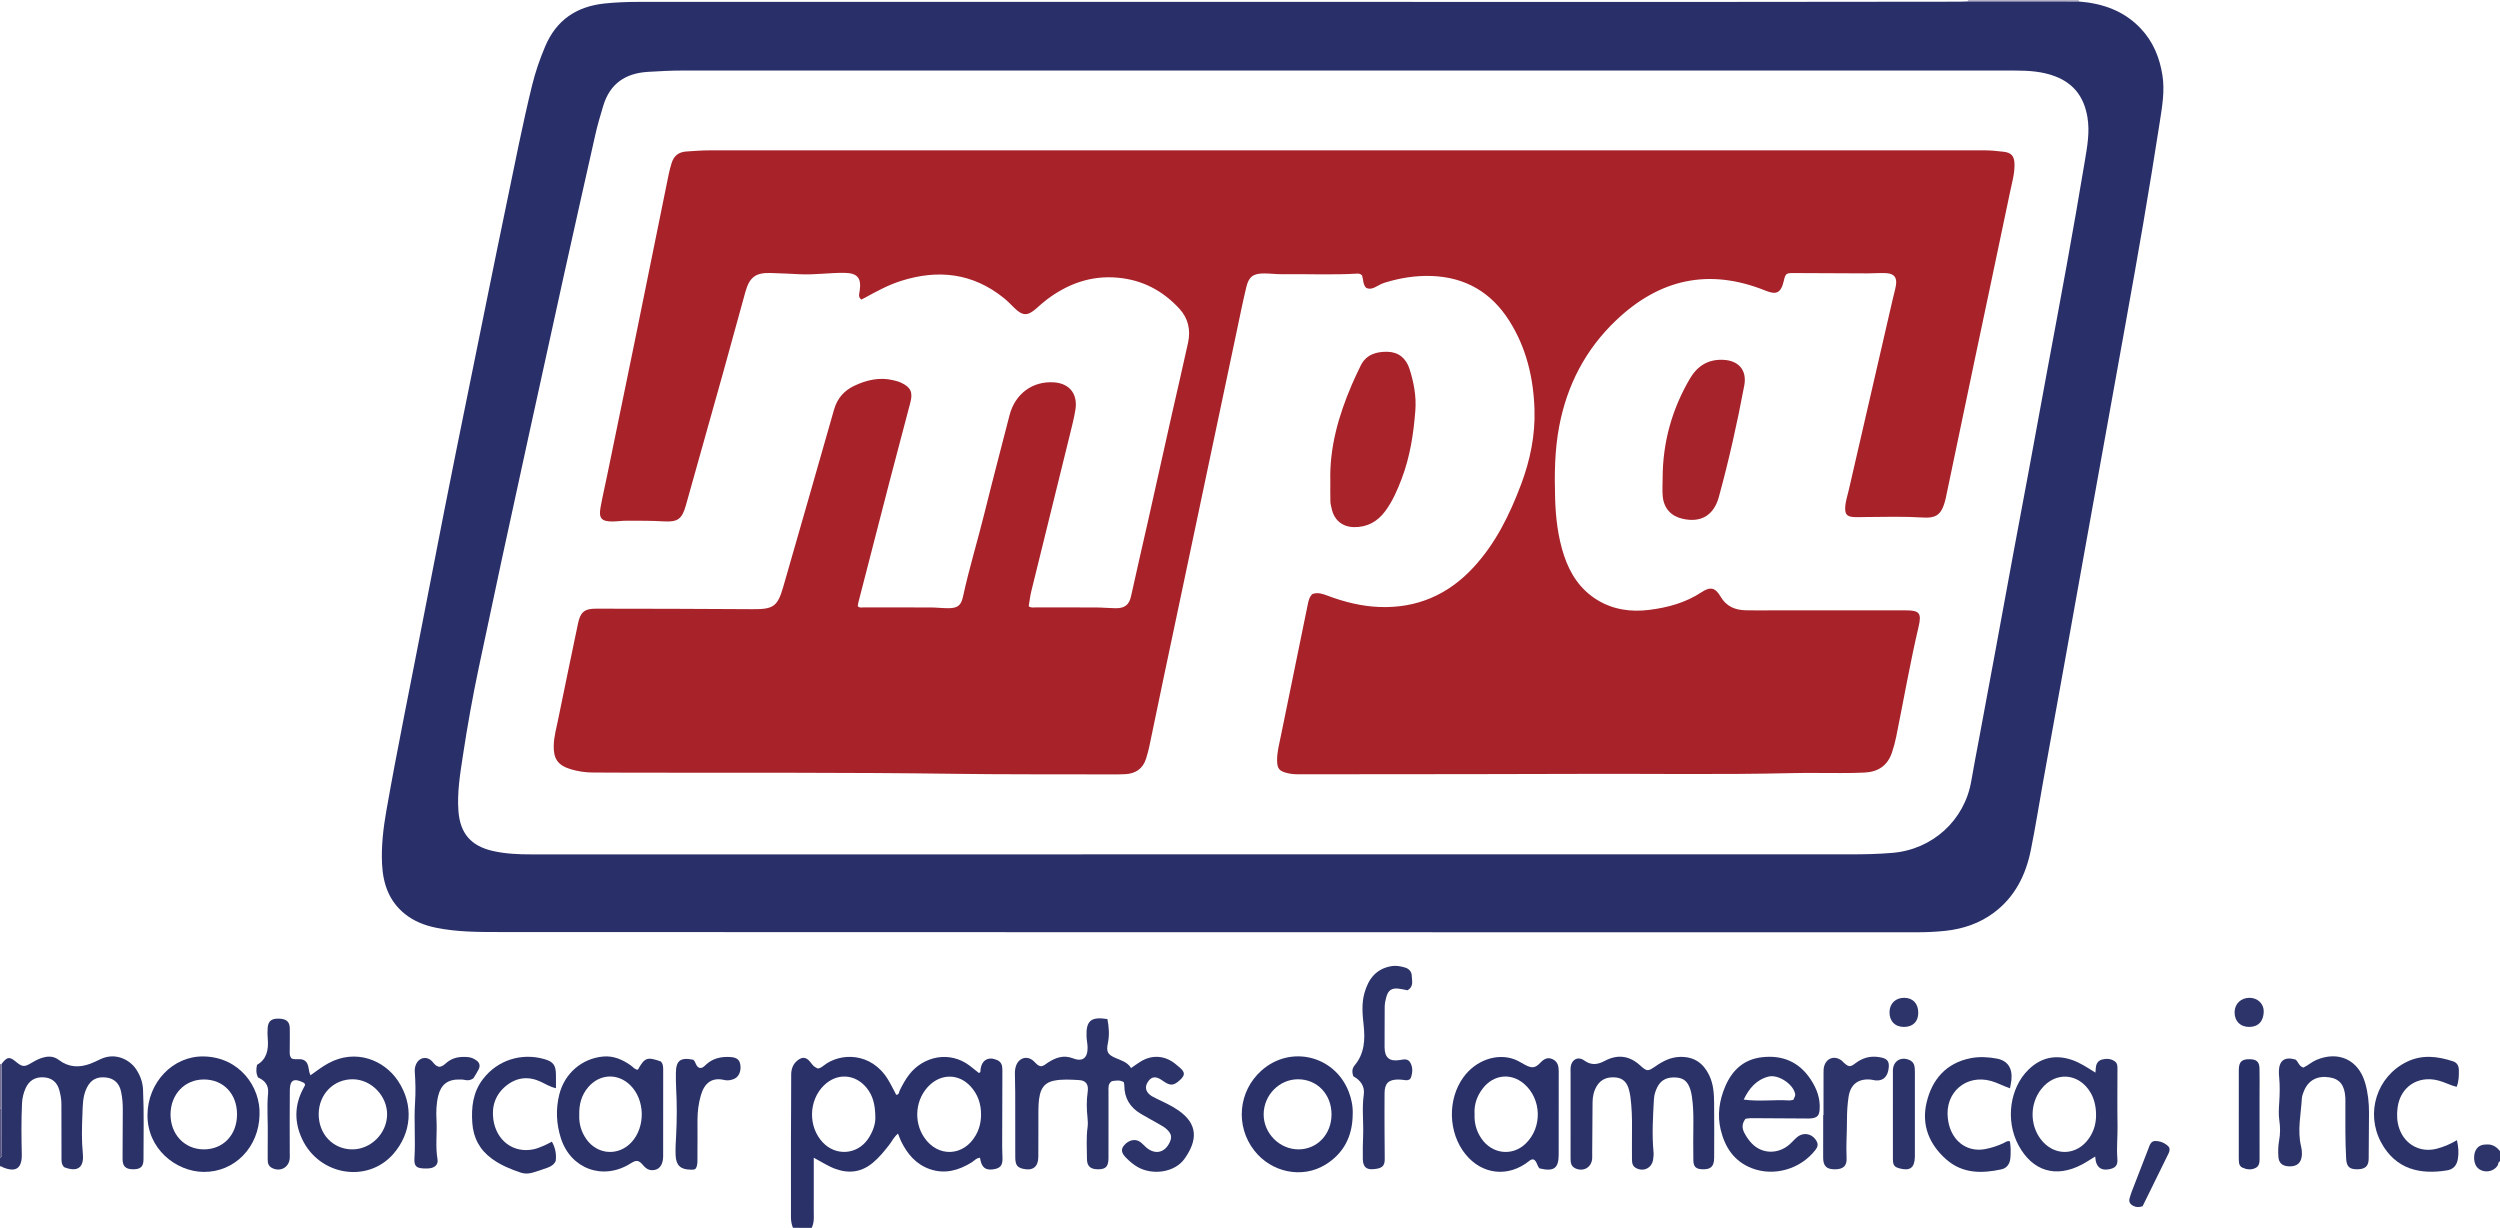 <?xml version="1.0" encoding="iso-8859-1"?>
<!-- Generator: Adobe Illustrator 27.0.0, SVG Export Plug-In . SVG Version: 6.00 Build 0)  -->
<svg version="1.1" id="Layer_1" xmlns="http://www.w3.org/2000/svg" xmlns:xlink="http://www.w3.org/1999/xlink" x="0px" y="0px"
	 viewBox="0 0 1466 720" style="enable-background:new 0 0 1466 720;" xml:space="preserve">
<g>
	<path style="fill:#293168;" d="M465,720c-0.838-2.011-1.18-4.107-1.179-6.283c0.005-15.156-0.034-30.312-0.007-45.467
		c0.023-12.659,0.168-25.318,0.145-37.977c-0.006-3.401,1.008-6.23,3.618-8.367c2.934-2.403,5.287-2.06,7.636,0.934
		c1.995,2.542,1.995,2.542,4.353,3.75c1.385-0.176,2.466-0.963,3.513-1.787c9.766-7.684,27.779-7.813,37.555,8.089
		c1.814,2.951,3.303,6.101,4.917,9.111c1.818-0.115,1.608-1.682,2.057-2.589c1.627-3.286,3.37-6.492,5.619-9.391
		c8.116-10.463,23.581-14.197,35.509-5.018c1.817,1.398,3.594,2.847,5.326,4.222c1.247-0.54,0.827-1.471,0.928-2.196
		c0.766-5.491,4.645-7.653,9.697-5.425c2.522,1.112,3.123,3.143,3.11,5.689c-0.08,14.992-0.102,29.984-0.119,44.976
		c-0.003,2.329,0.143,4.657,0.187,6.987c0.083,4.3-1.396,5.941-5.798,6.483c-3.988,0.491-6.134-1.07-7.069-5.15
		c-0.11-0.482-0.187-0.972-0.322-1.683c-2.163,0.119-3.418,1.82-5.011,2.794c-7.555,4.62-15.51,6.892-24.227,3.938
		c-8.252-2.796-13.403-8.951-17.086-16.532c-0.649-1.337-1.108-2.766-1.738-4.364c-2.396,1.865-3.537,4.521-5.245,6.701
		c-2.881,3.676-5.807,7.269-9.407,10.296c-6.606,5.555-13.873,6.62-21.93,3.74c-4.386-1.568-8.245-4.159-12.834-6.6
		c0,7.835,0,15.097,0,22.359c0,4.165-0.062,8.331,0.025,12.495c0.046,2.203-0.284,4.279-1.22,6.264C472.333,720,468.667,720,465,720
		z M575.286,653.866c0.088-6.386-1.8-12.091-6.155-16.832c-6.686-7.279-16.652-7.598-23.872-0.849
		c-8.429,7.879-9.837,21.283-3.247,30.909c8.055,11.767,23.108,11.071,30.161-1.347C574.28,662.038,575.24,658.089,575.286,653.866z
		 M513.303,655.417c-0.044-7.664-1.445-13.052-5.217-17.619c-6.75-8.174-17.39-8.713-24.943-1.306
		c-9.03,8.856-9.333,24.219-0.66,33.427c7.616,8.086,20.001,7.249,26.38-1.82C511.919,663.754,513.409,658.894,513.303,655.417z"/>
	<path style="fill:#2A3268;" d="M0.915,623.906c3.194-4.214,4.618-4.455,8.293-1.405c3.867,3.209,5.016,3.334,9.319,0.745
		c2.429-1.461,4.863-2.727,7.71-3.344c3.167-0.686,5.799-0.227,8.386,1.736c5.686,4.314,11.946,4.539,18.426,2.099
		c2.015-0.759,3.946-1.744,5.9-2.66c8.917-4.183,17.177,0.488,20.742,5.737c2.48,3.65,3.985,7.658,4.188,12.088
		c0.625,13.65,0.26,27.31,0.273,40.965c0.004,4.361-1.827,5.857-6.265,5.79c-4.264-0.065-6.012-1.774-6.013-6.135
		c-0.002-9.659,0.038-19.319,0.134-28.977c0.035-3.518-0.288-6.992-1.01-10.414c-1.038-4.919-4.09-7.736-8.7-8.279
		c-5.517-0.65-9.019,1.25-11.397,6.029c-2.463,4.95-2.362,10.387-2.569,15.621c-0.303,7.629-0.538,15.302,0.249,22.948
		c0.634,6.16-1.314,11.72-10.931,7.998c-1.872-1.842-1.581-4.221-1.584-6.544c-0.015-10.159-0.085-20.318-0.05-30.477
		c0.009-2.704-0.487-5.319-1.145-7.881c-1.263-4.918-4.39-7.47-9.115-7.803c-5-0.352-8.708,1.809-10.74,6.422
		c-1.211,2.748-1.955,5.629-2.096,8.669c-0.465,9.988-0.366,19.982-0.14,29.967c0.186,8.232-3.379,10.876-11.02,7.719
		C1.178,684.279,0.74,683.671,0,684c0-1.667,0-3.333,0-5c1.577-0.789,1.026-2.281,1.028-3.483c0.01-8.523-0.063-17.046-0.11-25.569
		C0.917,641.268,0.916,632.587,0.915,623.906z"/>
	<path style="fill:#2D346A;" d="M1466,681c-1.222,0.378-0.892,1.644-1.391,2.44c-2.579,4.118-8.868,4.667-12.067,1.033
		c-1.934-2.197-2.307-6.982-0.799-9.926c1.52-2.966,4.169-3.499,7.156-3.447c3.075,0.054,5.263,1.637,7.101,3.899
		C1466,677,1466,679,1466,681z"/>
	<path style="fill:#B5B2C7;" d="M1219,0c-0.055,0.298-0.04,0.593,0.046,0.884c-21.701-0.014-43.402-0.027-65.103-0.041
		c0.041-0.28,0.06-0.561,0.057-0.843C1175.667,0,1197.333,0,1219,0z"/>
	<path style="fill:#585682;" d="M0.918,649.949c0.046,8.523,0.119,17.046,0.11,25.569C1.026,676.719,1.577,678.211,0,679
		c0-9.667,0-19.333,0-29C0.307,650.005,0.613,649.988,0.918,649.949z"/>
	<path style="fill:#757196;" d="M0.918,649.949C0.613,649.988,0.307,650.005,0,650c0-8.667,0-17.333,0-26
		c0.313,0.046,0.618,0.014,0.915-0.094C0.916,632.587,0.917,641.268,0.918,649.949z"/>
	<path style="fill:#292F69;" d="M1153.943,0.843c21.701,0.014,43.402,0.027,65.103,0.041c13.874,1.076,26.357,5.394,36.183,15.732
		c7.354,7.737,11.182,17.088,12.822,27.573c1.421,9.082-0.107,17.931-1.473,26.777c-3.069,19.877-6.329,39.725-9.696,59.554
		c-3.282,19.33-6.765,38.627-10.215,57.928c-4.181,23.397-8.42,46.784-12.634,70.175c-3.917,21.745-7.843,43.489-11.75,65.237
		c-3.762,20.938-7.491,41.881-11.26,62.817c-4.268,23.71-8.579,47.413-12.844,71.124c-2.442,13.575-4.576,27.211-7.312,40.726
		c-2.949,14.567-9.274,27.351-21.505,36.553c-8.469,6.371-18.163,9.634-28.563,10.759c-5.611,0.607-11.27,0.846-16.943,0.845
		c-276.826-0.039-553.652-0.004-830.478-0.132c-12.603-0.006-25.31,0.032-37.785-2.544c-6.59-1.361-12.748-3.742-18.066-7.98
		c-9.444-7.526-12.947-17.842-13.492-29.41c-0.496-10.522,0.716-20.968,2.535-31.292c6.516-36.978,14.133-73.747,21.231-110.614
		c8.446-43.87,17.079-87.703,26.025-131.474c7.784-38.083,15.365-76.209,23.308-114.258c4.819-23.083,9.301-46.244,14.936-69.149
		c1.904-7.739,4.51-15.259,7.628-22.632c6.563-15.513,18.416-23.412,34.836-25.152c6.798-0.72,13.605-0.946,20.441-0.945
		c212.494,0.031,424.989,0.033,637.483,0.02c45.664-0.003,91.328-0.079,136.992-0.13C1150.95,0.99,1152.446,0.895,1153.943,0.843z
		 M701.997,500.999c127.665,0,255.33,0.005,382.995-0.01c8.32-0.001,16.619-0.164,24.939-0.889
		c23.328-2.033,42.131-19.093,46.042-42.169c1.387-8.183,2.992-16.329,4.508-24.491c3.154-16.976,6.331-33.948,9.468-50.927
		c3.499-18.938,6.943-37.887,10.451-56.824c3.145-16.978,6.367-33.942,9.513-50.919c3.568-19.257,7.078-38.524,10.634-57.783
		c3.767-20.405,7.641-40.79,11.317-61.212c3.676-20.422,7.292-40.856,10.677-61.328c1.404-8.495,3.008-17.009,1.529-25.759
		c-1.928-11.408-7.654-19.546-18.662-23.831c-7.778-3.028-15.896-3.483-24.022-3.485c-260.33-0.055-520.66-0.051-780.991-0.012
		c-6.815,0.001-13.638,0.359-20.444,0.774c-13.098,0.799-22.237,6.789-26.202,19.874c-1.733,5.719-3.413,11.436-4.719,17.261
		c-6.207,27.687-12.446,55.367-18.573,83.072c-6.879,31.104-13.663,62.228-20.464,93.349c-5.242,23.99-10.485,47.979-15.657,71.984
		c-4.508,20.924-8.917,41.869-13.368,62.805c-3.729,17.541-6.886,35.188-9.57,52.915c-1.613,10.654-3.382,21.304-2.573,32.185
		c0.977,13.136,7.347,20.558,20.365,23.47c7.361,1.647,14.814,1.959,22.314,1.958C441.668,500.996,571.832,500.999,701.997,500.999z
		"/>
	<path style="fill:#2B3369;" d="M610.507,625.264c1.57-0.174,2.638-1.272,3.891-2.084c4.589-2.975,9.183-4.757,14.932-2.532
		c5.606,2.169,8.561-0.393,8.43-6.493c-0.046-2.152-0.545-4.292-0.621-6.446c-0.326-9.132,2.607-11.669,12.239-10.135
		c0.901,4.541,1.277,9.253,0.298,14.013c-1.053,5.122-0.3,6.775,4.604,8.871c3.34,1.428,6.916,2.42,8.981,5.85
		c2.012-1.381,3.737-2.678,5.568-3.801c6.614-4.058,13.9-3.657,20.016,1.052c1.054,0.812,2.076,1.668,3.075,2.547
		c3.093,2.721,3.063,4.48-0.09,7.319c-3.652,3.287-5.518,3.399-9.626,0.589c-0.686-0.469-1.357-0.975-2.089-1.362
		c-2.82-1.492-4.831-1.113-6.595,1.191c-2.087,2.725-2.025,5.385,0.163,7.59c1.196,1.205,2.687,1.913,4.19,2.642
		c4.478,2.173,9.04,4.194,13.151,7.055c11.381,7.922,11.417,17.338,3.597,28.356c-5.751,8.102-18.814,9.894-27.621,4.794
		c-2.476-1.434-4.608-3.295-6.603-5.294c-2.913-2.92-3.196-5.039-1.218-7.374c2.603-3.073,6.418-4.02,9.258-2.101
		c1.363,0.921,2.439,2.256,3.7,3.338c5.197,4.462,10.938,3.188,13.798-3.039c1.355-2.95,1.003-4.835-1.327-7.205
		c-1.42-1.444-3.17-2.416-4.898-3.405c-3.602-2.062-7.274-4.005-10.838-6.131c-6.189-3.691-9.539-9.093-9.566-16.414
		c-0.002-0.655-0.173-1.309-0.276-2.039c-2.334-1.505-4.77-0.955-7.037-0.62c-2.397,1.57-1.968,3.86-1.971,5.979
		c-0.018,12.161-0.009,24.323-0.009,36.484c0,1,0.023,2-0.004,2.999c-0.126,4.592-1.605,6.15-5.87,6.214
		c-4.547,0.068-6.73-1.652-6.746-6.072c-0.023-6.145-0.494-12.305,0.344-18.448c0.245-1.798,0.198-3.677,0.001-5.488
		c-0.557-5.143-0.669-10.248,0.077-15.398c0.627-4.335-0.99-6.696-5.085-6.913c-4.96-0.263-9.961-0.64-14.928,0.409
		c-4.427,0.935-6.904,3.594-7.965,7.892c-0.971,3.935-0.901,7.934-0.93,11.922c-0.062,8.329,0.055,16.66-0.045,24.989
		c-0.069,5.709-3.319,8.129-8.847,6.839c-3.617-0.844-4.649-2.264-4.668-7.031c-0.05-12.494-0.004-24.989-0.025-37.484
		c-0.006-3.663-0.071-7.326-0.179-10.987c-0.055-1.86,0.121-3.666,0.836-5.384c1.849-4.446,6.619-5.583,10.141-2.305
		C607.458,623.459,608.499,625.013,610.507,625.264z"/>
	<path style="fill:#2A3268;" d="M182.061,630.55c3.795-2.748,6.983-5.136,10.494-7.049c16.127-8.785,32.783-1.766,40.815,10.29
		c9.492,14.246,7.898,30.716-2.72,42.876c-15.201,17.41-43.51,12.636-53.495-8.753c-4.579-9.808-4.522-19.583,0.494-29.25
		c0.452-0.872,0.923-1.734,1.259-2.366c-0.091-1.118-0.767-1.353-1.335-1.63c-5.204-2.541-7.553-1.303-7.623,4.459
		c-0.15,12.32-0.042,24.644-0.039,36.966c0,0.998,0.068,1.999,0.005,2.992c-0.342,5.419-5.42,8.287-10.317,5.86
		c-2.073-1.027-2.647-2.779-2.622-4.946c0.051-4.496-0.074-8.995,0.034-13.49c0.203-8.486-0.633-16.981,0.19-25.457
		c0.457-4.707-1.957-7.501-5.861-9.21c-1.203-2.333-1.239-4.603-0.623-7.407c5.744-3.292,6.843-8.93,6.3-15.285
		c-0.183-2.145-0.238-4.331-0.055-6.472c0.344-4.035,2.38-5.539,6.837-5.342c4.161,0.184,6.045,1.793,6.14,5.611
		c0.104,4.159-0.063,8.324-0.04,12.486c0.01,1.792-0.339,3.7,1.154,5.273c2.534,1.118,5.713-0.571,8.077,1.569
		C181.384,624.317,180.638,627.577,182.061,630.55z M186.879,653.17c-0.11,11.779,8.287,20.723,19.552,20.825
		c10.909,0.099,20.365-9.212,20.563-20.247c0.196-10.958-9.134-20.706-19.97-20.864C195.755,632.719,186.988,641.547,186.879,653.17
		z"/>
	<path style="fill:#2A3268;" d="M920.991,653.185c0-7.991-0.001-15.983,0.001-23.974c0-1.166-0.103-2.345,0.037-3.494
		c0.536-4.404,4.298-6.473,7.904-3.884c4.161,2.987,7.829,2.541,12.029,0.303c7.376-3.93,14.319-3.252,20.685,2.503
		c4.232,3.826,4.591,3.762,9.376,0.47c4.311-2.965,8.785-5.227,14.224-5.348c8.119-0.18,13.537,3.592,16.996,10.705
		c2.555,5.253,2.87,10.895,2.921,16.552c0.094,10.627,0.07,21.255,0.013,31.882c-0.027,5.154-1.976,6.961-6.957,6.763
		c-3.637-0.145-5.155-1.385-5.235-5.175c-0.157-7.485-0.034-14.976,0.011-22.464c0.03-4.996-0.119-9.98-0.862-14.928
		c-0.196-1.306-0.419-2.625-0.81-3.883c-1.539-4.949-3.897-7.009-8.265-7.347c-4.874-0.378-8.862,0.955-11.217,5.642
		c-1.136,2.262-1.844,4.601-1.983,7.135c-0.564,10.29-1.208,20.575-0.236,30.881c0.138,1.468-0.015,2.994-0.237,4.461
		c-0.751,4.955-5.522,7.315-9.956,4.995c-2.083-1.09-2.443-2.987-2.441-5.076c0.005-5.996-0.059-11.992,0.017-17.987
		c0.079-6.328-0.127-12.635-0.959-18.911c-0.173-1.307-0.477-2.603-0.803-3.884c-1.031-4.053-3.261-6.866-7.727-7.292
		c-4.654-0.444-8.594,0.799-11.134,4.984c-1.763,2.906-2.482,6.136-2.504,9.532c-0.063,9.823-0.143,19.646-0.214,29.468
		c-0.008,1.166,0.058,2.335-0.013,3.497c-0.321,5.238-5.164,8.043-9.932,5.771c-2.546-1.213-2.743-3.501-2.738-5.915
		C921.002,670.506,920.991,661.846,920.991,653.185z"/>
	<path style="fill:#2A3268;" d="M374.059,627.268c4.036-7.17,5.408-7.653,13.409-4.839c1.41,1.445,1.429,3.256,1.427,5.115
		c-0.019,16.81,0.01,33.62-0.025,50.43c-0.009,4.373-1.682,7.246-4.594,7.979c-2.835,0.714-5.01-0.147-6.995-2.497
		c-2.847-3.369-4.097-3.36-7.658-1.125c-16.003,10.045-34.991,3.137-40.737-14.927c-2.672-8.401-3.053-17.018-0.92-25.576
		c3.083-12.366,13.22-21.152,25.768-22.278c6.02-0.54,11.359,1.794,16.226,5.256C371.256,625.728,372.242,627.267,374.059,627.268z
		 M339.669,653.854c-0.21,5.098,1.172,9.954,4.28,14.295c6.5,9.078,18.738,9.866,26.316,1.701
		c8.365-9.013,8.028-24.974-0.708-33.526c-7.312-7.158-17.89-6.674-24.594,1.149C340.978,642.122,339.486,647.607,339.669,653.854z"
		/>
	<path style="fill:#2B3369;" d="M1228.751,628.991c0.122-1.357,0.199-2.178,0.269-2.999c0.206-2.418,1.446-4.16,3.773-4.723
		c2.647-0.64,5.35-0.484,7.591,1.313c1.258,1.009,1.302,2.587,1.299,4.127c-0.022,11.12-0.146,22.241,0.04,33.358
		c0.108,6.466-0.621,12.914-0.098,19.389c0.329,4.066-1.208,5.634-5.378,6.277c-3.735,0.576-6.224-0.943-7.188-4.475
		c-0.248-0.907-0.265-1.878-0.422-3.074c-2.785,1.683-5.256,3.357-7.882,4.734c-15.197,7.975-28.832,3.895-37.037-11.224
		c-8.018-14.774-5.009-33.897,5.707-44.38c7.227-7.07,15.578-9.04,25.189-5.913C1219.562,623.013,1223.816,625.912,1228.751,628.991
		z M1229.117,653.144c-0.048-4.547-1.198-9.02-3.19-12.399c-6.865-11.646-20.688-12.639-28.958-2.079
		c-6.613,8.443-6.765,20.696-0.365,29.254c7.742,10.352,21.3,10.074,28.536-0.635
		C1228.011,663.035,1229.282,658.277,1229.117,653.144z"/>
	<path style="fill:#293168;" d="M902.748,685.127c-1.536-1.675-1.44-4.058-3.344-5.16c-1.095-0.337-1.902,0.193-2.707,0.838
		c-12.214,9.794-27.709,8.099-37.441-4.087c-10.08-12.621-10.535-32.071-1.055-45.092c7.177-9.857,19.506-14.247,29.816-10.452
		c2.313,0.851,4.396,2.312,6.617,3.429c3.683,1.851,5.61,1.741,8.484-1.281c2.176-2.287,4.345-3.638,7.386-2.179
		c2.949,1.415,3.542,4.051,3.531,7.1c-0.06,16.303-0.025,32.607-0.03,48.91C914.004,685.114,911.14,687.193,902.748,685.127z
		 M864.687,653.331c-0.245,5.274,1.09,9.989,3.983,14.256c6.171,9.103,18.034,10.666,25.944,3.06
		c10.092-9.704,9.233-26.405-0.902-35.093c-7.708-6.608-17.872-5.44-24.123,2.591C866.106,642.62,864.316,647.71,864.687,653.331z"
		/>
	<path style="fill:#2A3268;" d="M1023.562,656.055c-2.243,2.937-2.063,5.576-0.651,8.303c1.155,2.231,2.575,4.297,4.29,6.096
		c5.946,6.241,15.273,6.549,22.04,0.765c1.641-1.402,3.006-3.135,4.689-4.477c3.901-3.112,9.042-1.848,11.392,2.569
		c1.046,1.966,0.385,3.533-0.786,5.043c-8.683,11.201-24.159,15.711-37.173,10.716c-10.397-3.99-15.837-12.18-18.343-22.574
		c-2.099-8.708-0.817-17.203,2.624-25.336c4.023-9.509,10.794-15.916,21.419-17.184c12.129-1.447,21.926,2.677,28.736,13.01
		c3.536,5.365,5.747,11.212,5.218,17.825c-0.255,3.183-1.307,4.48-4.448,4.954c-1.305,0.197-2.656,0.12-3.986,0.113
		c-10.647-0.061-21.295-0.145-31.942-0.189C1025.663,655.686,1024.685,655.916,1023.562,656.055z M1051.644,644.925
		c0.447-1.283,1.277-2.133,1.029-3.445c-1.103-5.814-9.975-11.691-15.76-10.145c-7.062,1.887-11.27,6.92-14.411,13.478
		c9.213,1.233,18.005-0.087,26.76,0.492C1049.899,645.346,1050.554,645.107,1051.644,644.925z"/>
	<path style="fill:#293168;" d="M152.193,653.559c-0.287,19.181-14.695,33.879-32.835,33.649
		c-16.205-0.205-33.014-13.493-32.877-33.419c0.13-19.012,14.883-34.717,33.138-34.292
		C140.518,619.984,152.779,637.416,152.193,653.559z M138.996,653.454c-0.004-12.099-8.041-20.498-19.57-20.45
		c-11.06,0.046-19.296,8.638-19.42,20.262c-0.127,11.846,8.16,20.676,19.457,20.731C130.885,674.052,139,665.517,138.996,653.454z"
		/>
	<path style="fill:#293168;" d="M793.222,653.451c-0.111,12.724-5.145,22.887-16.146,29.59c-13.536,8.247-31.55,4.5-41.572-8.372
		c-11.2-14.384-9.393-34.704,4.165-46.842c17.006-15.225,43.049-8.904,51.25,12.439
		C792.545,644.501,793.414,648.868,793.222,653.451z M761.143,632.886c-10.938-0.013-20.042,9.236-20.138,20.461
		c-0.096,11.202,9.353,20.708,20.526,20.649c10.931-0.058,19.256-8.904,19.273-20.481
		C780.822,641.697,772.438,632.9,761.143,632.886z"/>
	<path style="fill:#2B3369;" d="M825.34,580.703c-1.887-0.36-3.504-0.767-5.146-0.961c-4.09-0.485-6.174,0.943-7.292,4.993
		c-0.53,1.917-0.927,3.852-0.919,5.889c0.029,7.818-0.127,15.637-0.072,23.455c0.043,6.115,2.826,8.508,8.864,7.532
		c2.403-0.388,4.756-1.036,6.201,1.48c1.573,2.74,1.421,5.775,0.426,8.684c-0.481,1.407-1.803,1.816-3.273,1.638
		c-1.315-0.159-2.635-0.374-3.954-0.384c-5.905-0.042-8.216,2.153-8.271,8.002c-0.069,7.322-0.03,14.645-0.012,21.968
		c0.013,5.491,0.039,10.982,0.113,16.473c0.058,4.283-1.391,5.827-7.128,6.158c-3.827,0.221-5.614-1.611-5.717-5.901
		c-0.111-4.652,0.024-9.315,0.186-13.968c0.277-7.963-0.756-15.924,0.373-23.906c0.703-4.972-2.062-8.533-6.113-10.698
		c-0.907-2.533-0.777-4.589,0.761-6.431c5.811-6.962,6.196-15.153,5.269-23.599c-0.692-6.305-1.263-12.618,0.474-18.816
		c2.305-8.226,6.836-14.289,15.953-15.779c2.757-0.45,5.324,0.102,7.846,0.833c2.19,0.635,3.882,2.334,3.932,4.685
		C827.9,575.003,829.251,578.481,825.34,580.703z"/>
	<path style="fill:#2B3369;" d="M1346.205,621.371c1.573,1.402,1.961,3.935,4.495,4.653c2.636-1.192,4.832-3.291,7.603-4.471
		c12.921-5.504,24.634-0.111,28.581,13.33c1.697,5.778,2.321,11.722,2.305,17.727c-0.024,8.985-0.081,17.97-0.192,26.954
		c-0.055,4.421-2.208,6.198-7.137,6.105c-4.259-0.081-5.817-1.713-6.069-6.124c-0.598-10.466-0.438-20.942-0.463-31.415
		c-0.004-1.498,0.056-2.999-0.024-4.493c-0.383-7.172-3.217-10.854-9.049-11.832c-7.303-1.224-12.644,1.565-15.256,8.059
		c-0.553,1.375-1.115,2.845-1.195,4.297c-0.519,9.38-2.74,18.737-0.425,28.169c0.353,1.437,0.511,2.967,0.472,4.446
		c-0.137,5.126-2.901,7.528-8.048,7.151c-3.545-0.26-5.527-2.049-5.761-5.612c-0.207-3.15-0.157-6.326,0.417-9.456
		c0.725-3.954,0.735-7.853,0.135-11.877c-0.509-3.41-0.279-6.968-0.056-10.44c0.319-4.983,0.436-9.946-0.036-14.92
		c-0.109-1.154-0.188-2.319-0.16-3.476C1336.497,621.756,1339.873,619.449,1346.205,621.371z"/>
	<path style="fill:#2A3268;" d="M1440.755,668.601c0.901,4.136,1.129,7.505,0.535,11.031c-0.646,3.836-2.717,6.086-6.365,6.68
		c-15.614,2.541-30.114-0.47-38.675-16.47c-9.237-17.264-2.501-38.578,15.099-47.187c8.988-4.397,18.105-3.273,27.177-0.276
		c2.296,0.758,3.321,2.659,3.349,5.053c0.039,3.324,0.031,6.647-1.311,9.904c-3.762-0.928-7.114-2.803-10.812-3.755
		c-11.913-3.069-22.268,3.785-23.815,15.985c-0.528,4.165-0.396,8.279,1.033,12.314c3.308,9.34,12.269,14.213,21.92,11.732
		C1432.914,672.578,1436.735,670.959,1440.755,668.601z"/>
	<path style="fill:#2A3268;" d="M1178.666,638.171c-4.05-1.342-7.374-3.251-11.061-4.283c-14.666-4.104-27.245,6.697-25.386,21.955
		c0.301,2.47,0.855,4.911,1.864,7.222c3.619,8.292,11.44,12.493,20.291,10.706c3.575-0.722,7.058-1.821,10.389-3.396
		c1.138-0.538,2.215-1.596,3.867-1.087c0.511,3.229,0.531,6.551,0.255,9.853c-0.276,3.291-2.035,5.866-5.266,6.571
		c-11.445,2.496-22.723,2.522-32.139-5.665c-10.16-8.833-14.856-20.296-11.715-33.552c3.211-13.554,11.477-23.15,25.859-25.978
		c5.079-0.999,10.223-0.709,15.375,0.257c6.152,1.154,9.209,5.445,8.506,12.452C1179.356,634.699,1179.014,636.153,1178.666,638.171
		z"/>
	<path style="fill:#2A3268;" d="M326.009,638.125c-3.585-0.821-6.101-2.477-8.763-3.732c-7.159-3.376-13.983-2.742-20.119,2.05
		c-6.401,4.999-8.945,11.982-7.851,19.917c1.741,12.631,11.931,20.069,23.649,17.578c2.087-0.444,4.096-1.329,6.084-2.149
		c1.527-0.631,2.964-1.48,4.622-2.325c2.064,3.633,2.722,7.43,2.242,11.327c-1.054,2.288-2.996,3.28-5.03,4.03
		c-2.799,1.032-5.643,1.956-8.506,2.799c-2.267,0.668-4.666,0.771-6.886,0.029c-5.991-2-11.823-4.391-16.983-8.152
		c-7.162-5.219-10.918-12.241-11.517-21.092c-0.622-9.191,0.392-17.916,6.181-25.529c8.553-11.249,22.611-15.66,36.042-11.822
		c5.428,1.551,6.815,3.694,6.834,9.419C326.016,632.922,326.009,635.37,326.009,638.125z"/>
	<path style="fill:#2D346A;" d="M1069.305,653.886c0-8.157-0.013-16.313,0.013-24.47c0.004-1.319-0.007-2.686,0.312-3.949
		c1.296-5.128,6.337-6.755,10.443-3.436c0.385,0.312,0.678,0.736,1.052,1.065c2.971,2.615,3.737,2.809,6.899,0.394
		c4.063-3.103,8.456-4.368,13.52-3.658c4.85,0.679,6.374,2.122,6.025,6.095c-0.472,5.373-3.204,8.057-7.809,7.62
		c-0.988-0.094-1.954-0.427-2.941-0.507c-7.199-0.581-11.747,2.89-12.823,10.203c-0.627,4.259-0.938,8.604-0.922,12.909
		c0.029,7.651-0.606,15.29-0.228,22.949c0.225,4.578-1.958,6.525-6.732,6.58c-5.042,0.057-7.032-1.951-7.004-6.852
		c0.048-8.313,0.013-16.627,0.013-24.941C1069.184,653.886,1069.245,653.886,1069.305,653.886z"/>
	<path style="fill:#2A3268;" d="M257.732,625.585c1.695-0.24,2.818-1.271,3.931-2.25c3.802-3.342,8.304-3.908,13.091-3.415
		c1.7,0.175,3.177,0.903,4.561,1.862c1.948,1.35,2.397,3.174,1.39,5.227c-0.875,1.783-2.001,3.443-3.101,5.301
		c-1.434,1.037-3.086,1.436-5.017,0.97c-1.115-0.269-2.312-0.247-3.474-0.26c-6.568-0.078-10.541,3.061-12.13,9.505
		c-1.168,4.738-1.283,9.571-1.015,14.383c0.425,7.629-0.737,15.276,0.59,22.91c0.521,2.997-1.547,4.926-4.677,5.287
		c-1.151,0.133-2.328,0.131-3.489,0.078c-4.302-0.196-5.646-1.497-5.366-5.917c0.694-10.939-0.351-21.895,0.371-32.815
		c0.396-5.991,0.25-11.933-0.163-17.891c-0.107-1.544,0.099-2.983,0.703-4.377c1.848-4.268,6.544-5.107,9.624-1.611
		C254.676,623.835,255.554,625.245,257.732,625.585z"/>
	<path style="fill:#2A3268;" d="M406.472,621.411c1.651,1.203,1.376,3.822,3.632,4.774c1.788,0.405,2.912-0.982,4.11-2.07
		c3.98-3.611,8.772-4.559,13.914-4.288c3.902,0.206,5.601,1.593,6.026,4.671c0.529,3.833-0.989,7.216-4.035,8.32
		c-1.674,0.607-3.425,0.961-5.362,0.499c-7.222-1.726-11.624,1.67-13.725,8.826c-1.41,4.802-2.041,9.763-2.027,14.792
		c0.02,7.327,0.049,14.655-0.026,21.982c-0.022,2.133,0.186,4.358-0.967,6.269c-1.022,0.993-2.246,0.704-3.37,0.681
		c-5.55-0.113-8.191-2.537-8.453-8.274c-0.181-3.979,0.097-7.986,0.305-11.974c0.477-9.148,0.488-18.289-0.004-27.437
		c-0.161-2.991-0.17-5.993-0.147-8.989C396.399,621.91,399.004,619.93,406.472,621.411z"/>
	<path style="fill:#2B3369;" d="M1109.988,653.26c0-8.495-0.029-16.991,0.01-25.486c0.026-5.592,4.788-8.477,9.871-6.095
		c2.098,0.983,2.824,2.752,2.956,4.83c0.127,1.991,0.059,3.995,0.059,5.994c0.003,14.317,0.002,28.633,0.001,42.95
		c0,0.999,0.021,1.999-0.004,2.998c-0.158,6.339-2.879,8.363-8.981,6.692c-3.057-0.837-3.866-1.807-3.892-5.399
		C1109.946,670.917,1109.989,662.089,1109.988,653.26z"/>
	<path style="fill:#272F67;" d="M1325.002,653.476c0,8.638-0.016,17.275,0.011,25.913c0.007,2.24-0.122,4.415-2.442,5.543
		c-2.578,1.254-5.216,0.874-7.701-0.267c-1.047-0.481-1.75-1.546-1.893-2.783c-0.114-0.987-0.159-1.986-0.159-2.98
		c-0.009-17.109-0.031-34.218,0.009-51.327c0.012-4.988,1.731-6.58,6.604-6.449c3.843,0.103,5.434,1.547,5.537,5.441
		c0.123,4.648,0.033,9.301,0.034,13.952C1325.003,644.838,1325.002,649.157,1325.002,653.476z"/>
	<path style="fill:#2B3369;" d="M1256.415,707.346c-2.404,0.756-3.814,0.543-5.235-0.129c-2.099-0.992-3.079-2.452-2.322-4.791
		c0.408-1.26,0.762-2.541,1.238-3.774c3.225-8.349,6.503-16.679,9.7-25.039c0.786-2.055,1.399-4.481,3.973-4.521
		c2.829-0.044,5.564,1.048,7.654,3.035c1.176,1.118,0.938,2.775,0.236,4.208C1266.554,686.742,1261.434,697.141,1256.415,707.346z"
		/>
	<path style="fill:#2D346A;" d="M1116.424,602.192c-5.279-0.028-8.561-3.506-8.408-8.91c0.14-4.939,3.718-8.267,8.772-8.16
		c5.031,0.107,8.086,3.43,8.082,8.793C1124.867,599.093,1121.676,602.22,1116.424,602.192z"/>
	<path style="fill:#2D346A;" d="M1319.088,602.192c-5.309,0.084-8.804-3.408-8.723-8.716c0.075-4.849,3.707-8.335,8.711-8.36
		c4.754-0.024,8.427,3.48,8.375,7.991C1327.386,598.787,1324.328,602.109,1319.088,602.192z"/>
	<path style="fill:#A8222A;" d="M769.69,348.285c3.278-1.064,6.087,0.015,8.896,1.065c9.863,3.688,19.983,6.23,30.55,6.596
		c21.765,0.755,39.959-7.167,54.702-23.017c13.134-14.122,21.445-31.105,28.15-48.94c5.307-14.117,8.313-28.754,7.837-43.865
		c-0.583-18.538-4.771-36.215-14.826-52.077c-10.554-16.651-25.746-25.512-45.539-26.209c-9.224-0.325-18.213,1.106-27.032,3.787
		c-1.933,0.587-3.686,1.468-5.419,2.449c-1.779,1.006-3.612,1.717-5.837,0.754c-1.996-1.929-1.654-4.799-2.443-7.286
		c-0.695-0.809-1.717-1.152-2.651-1.097c-14.811,0.874-29.634,0.161-44.449,0.342c-3.481,0.042-6.967-0.452-10.45-0.442
		c-6.237,0.018-8.852,1.851-10.318,7.914c-2.143,8.866-3.914,17.822-5.804,26.748c-4.538,21.431-9.055,42.866-13.575,64.3
		c-4.83,22.904-9.651,45.809-14.482,68.713c-4.794,22.726-9.609,45.448-14.387,68.178c-2.901,13.802-5.729,27.62-8.637,41.421
		c-0.513,2.433-1.175,4.842-1.914,7.217c-1.868,6.004-6.233,8.86-12.292,9.142c-4.823,0.224-9.662,0.136-14.494,0.122
		c-28.494-0.083-56.992,0.064-85.482-0.332c-62.974-0.875-125.95-0.56-188.925-0.665c-7.665-0.013-15.329-0.09-22.994-0.094
		c-4.525-0.003-8.955-0.642-13.268-1.957c-7.506-2.288-10.119-6.117-9.897-14.016c0.146-5.2,1.577-10.175,2.592-15.208
		c3.773-18.712,7.759-37.381,11.612-56.077c1.376-6.674,3.677-8.837,10.482-8.829c30.66,0.037,61.32,0.081,91.979,0.299
		c12.158,0.087,14.601-1.526,17.965-13.257c9.922-34.594,19.922-69.166,29.747-103.787c1.874-6.604,5.923-11.144,11.873-13.959
		c7.18-3.397,14.737-5.167,22.734-3.285c1.605,0.378,3.243,0.791,4.726,1.485c5.641,2.638,6.991,5.592,5.401,11.65
		c-4.084,15.561-8.248,31.101-12.292,46.673c-6.088,23.44-12.103,46.898-18.137,70.351c-0.205,0.796-0.284,1.625-0.413,2.384
		c1.205,1.168,2.612,0.68,3.883,0.684c12.999,0.038,25.998-0.012,38.996,0.046c3.481,0.016,6.963,0.475,10.442,0.444
		c5.281-0.047,7.293-1.675,8.378-6.689c3.579-16.542,8.566-32.72,12.623-49.139c4.735-19.162,9.784-38.247,14.694-57.365
		c3.225-12.555,13.545-20.152,26.145-19.243c9.071,0.654,13.96,6.817,12.466,16.124c-0.761,4.743-1.972,9.422-3.121,14.095
		c-7.569,30.773-15.194,61.533-22.743,92.311c-0.707,2.883-1.015,5.863-1.502,8.756c1.424,1.109,2.982,0.658,4.433,0.663
		c11.665,0.037,23.331-0.02,34.996,0.044c3.817,0.021,7.632,0.411,11.449,0.458c5.432,0.068,8.026-1.963,9.147-7.132
		c3.095-14.268,6.45-28.48,9.647-42.726c4.833-21.535,9.6-43.085,14.435-64.62c3.089-13.759,6.355-27.479,9.336-41.261
		c1.602-7.407,0.13-14.245-5.14-19.958c-9.748-10.568-21.66-16.83-36.095-18.133c-15.713-1.418-29.406,3.593-41.75,12.943
		c-2.118,1.604-4.08,3.419-6.084,5.171c-5.114,4.471-7.958,4.368-12.846-0.433c-2.015-1.979-3.982-4.035-6.177-5.8
		c-18.15-14.594-38.364-16.9-60.129-10.028c-7.5,2.368-14.337,6.099-21.176,9.856c-0.703,0.386-1.431,0.729-2.199,1.117
		c-2.055-1.536-1.206-3.465-0.965-5.138c1.087-7.556-1.337-10.443-9.025-10.52c-8.654-0.086-17.264,1.22-25.93,0.819
		c-5.814-0.269-11.626-0.591-17.443-0.745c-8.632-0.23-12.234,2.489-14.632,11.097c-4.407,15.82-8.68,31.677-13.096,47.494
		c-7.224,25.882-14.512,51.746-21.786,77.614c-2.224,7.907-4.622,9.932-12.777,9.457c-7.324-0.427-14.635-0.395-21.953-0.397
		c-2.814-0.001-5.629,0.452-8.443,0.448c-6.384-0.007-8.043-1.947-6.867-8.345c1.23-6.694,2.77-13.332,4.144-20
		c5.195-25.204,10.406-50.406,15.559-75.618c6.347-31.051,12.661-62.109,18.938-93.174c0.887-4.392,1.672-8.788,3.037-13.077
		c1.392-4.372,4.202-6.455,8.757-6.758c4.479-0.298,8.94-0.656,13.44-0.656c249.144,0.025,498.289,0.025,747.433-0.011
		c3.847-0.001,7.644,0.381,11.434,0.827c4.637,0.545,6.296,2.587,6.393,7.273c0.115,5.559-1.467,10.862-2.584,16.213
		c-6.883,32.974-13.897,65.921-20.828,98.885c-5.634,26.795-11.21,53.603-16.825,80.403c-0.272,1.296-0.617,2.583-1.019,3.845
		c-2.128,6.689-5.722,8.282-12.059,7.89c-11.492-0.712-22.968-0.409-34.453-0.295c-2.329,0.023-4.674,0.174-6.984-0.036
		c-3.495-0.318-4.625-1.695-4.54-5.225c0.089-3.69,1.332-7.18,2.143-10.728c8.547-37.363,17.187-74.704,25.805-112.051
		c0.597-2.588,1.362-5.146,1.802-7.76c0.787-4.667-1.025-7.003-5.803-7.231c-3.65-0.174-7.321,0.153-10.982,0.144
		c-14.495-0.038-28.991-0.112-43.486-0.191c-4.073-0.022-4.512,0.37-5.505,4.681c-0.332,1.441-0.774,2.912-1.475,4.201
		c-1.288,2.369-3.16,3.11-5.866,2.494c-1.286-0.292-2.549-0.739-3.777-1.229c-32.863-13.113-61.728-6.638-87.144,17.522
		c-17.98,17.091-28.805,37.995-33.404,62.168c-2.655,13.951-2.83,28.117-2.404,42.283c0.341,11.342,1.62,22.55,5.177,33.376
		c3.582,10.902,9.601,20.129,19.578,26.22c9.315,5.687,19.648,7.13,30.284,5.816c10.949-1.352,21.455-4.183,30.879-10.414
		c5.164-3.414,8.041-2.641,11.107,2.607c3.323,5.686,8.371,7.843,14.526,8.023c5.328,0.157,10.665,0.034,15.997,0.034
		c25.998,0,51.995-0.006,77.993,0.004c8.121,0.003,9.473,1.589,7.607,9.551c-5.001,21.336-8.757,42.921-13.095,64.39
		c-0.657,3.251-1.505,6.449-2.586,9.599c-2.589,7.541-8.051,11.136-15.751,11.569c-4.653,0.262-9.324,0.274-13.987,0.294
		c-9.666,0.041-19.336-0.183-28.996,0.046c-41.145,0.975-82.294,0.294-123.44,0.451c-39.993,0.153-79.987,0.147-119.98,0.198
		c-15.496,0.02-30.992-0.01-46.489,0.018c-2.185,0.004-4.299-0.256-6.409-0.825c-4.225-1.14-5.344-2.558-5.445-7.033
		c-0.11-4.881,1.185-9.558,2.138-14.267c5.24-25.871,10.589-51.72,15.869-77.583C767.369,351.991,767.921,349.777,769.69,348.285z"
		/>
	<path style="fill:#A9232B;" d="M780.102,282.118c-0.512-19.792,4.835-38.338,12.521-56.335c1.627-3.81,3.427-7.548,5.229-11.281
		c3.211-6.651,9.248-8.356,15.814-8.213c6.48,0.141,10.89,3.855,12.855,9.996c2.542,7.948,4.085,16.117,3.436,24.51
		c-1.051,13.598-3.112,27.021-7.979,39.857c-2.534,6.682-5.364,13.251-9.638,19.038c-4.509,6.106-10.509,9.52-18.277,9.42
		c-6.785-0.087-11.631-3.985-13.125-10.628c-0.327-1.455-0.756-2.926-0.797-4.399C780.029,290.098,780.102,286.107,780.102,282.118z
		"/>
	<path style="fill:#A7232C;" d="M974.974,280.253c0.043-20.852,5.454-40.278,16.019-58.272c4.434-7.551,10.872-11.456,19.726-10.968
		c9.024,0.497,13.763,6.238,12.121,15.014c-4.114,21.991-9.005,43.814-14.907,65.398c-2.979,10.898-10.689,15.341-21.604,12.703
		c-6.476-1.565-10.597-6.054-11.291-12.918C974.673,287.592,974.974,283.907,974.974,280.253z"/>
</g>
</svg>
